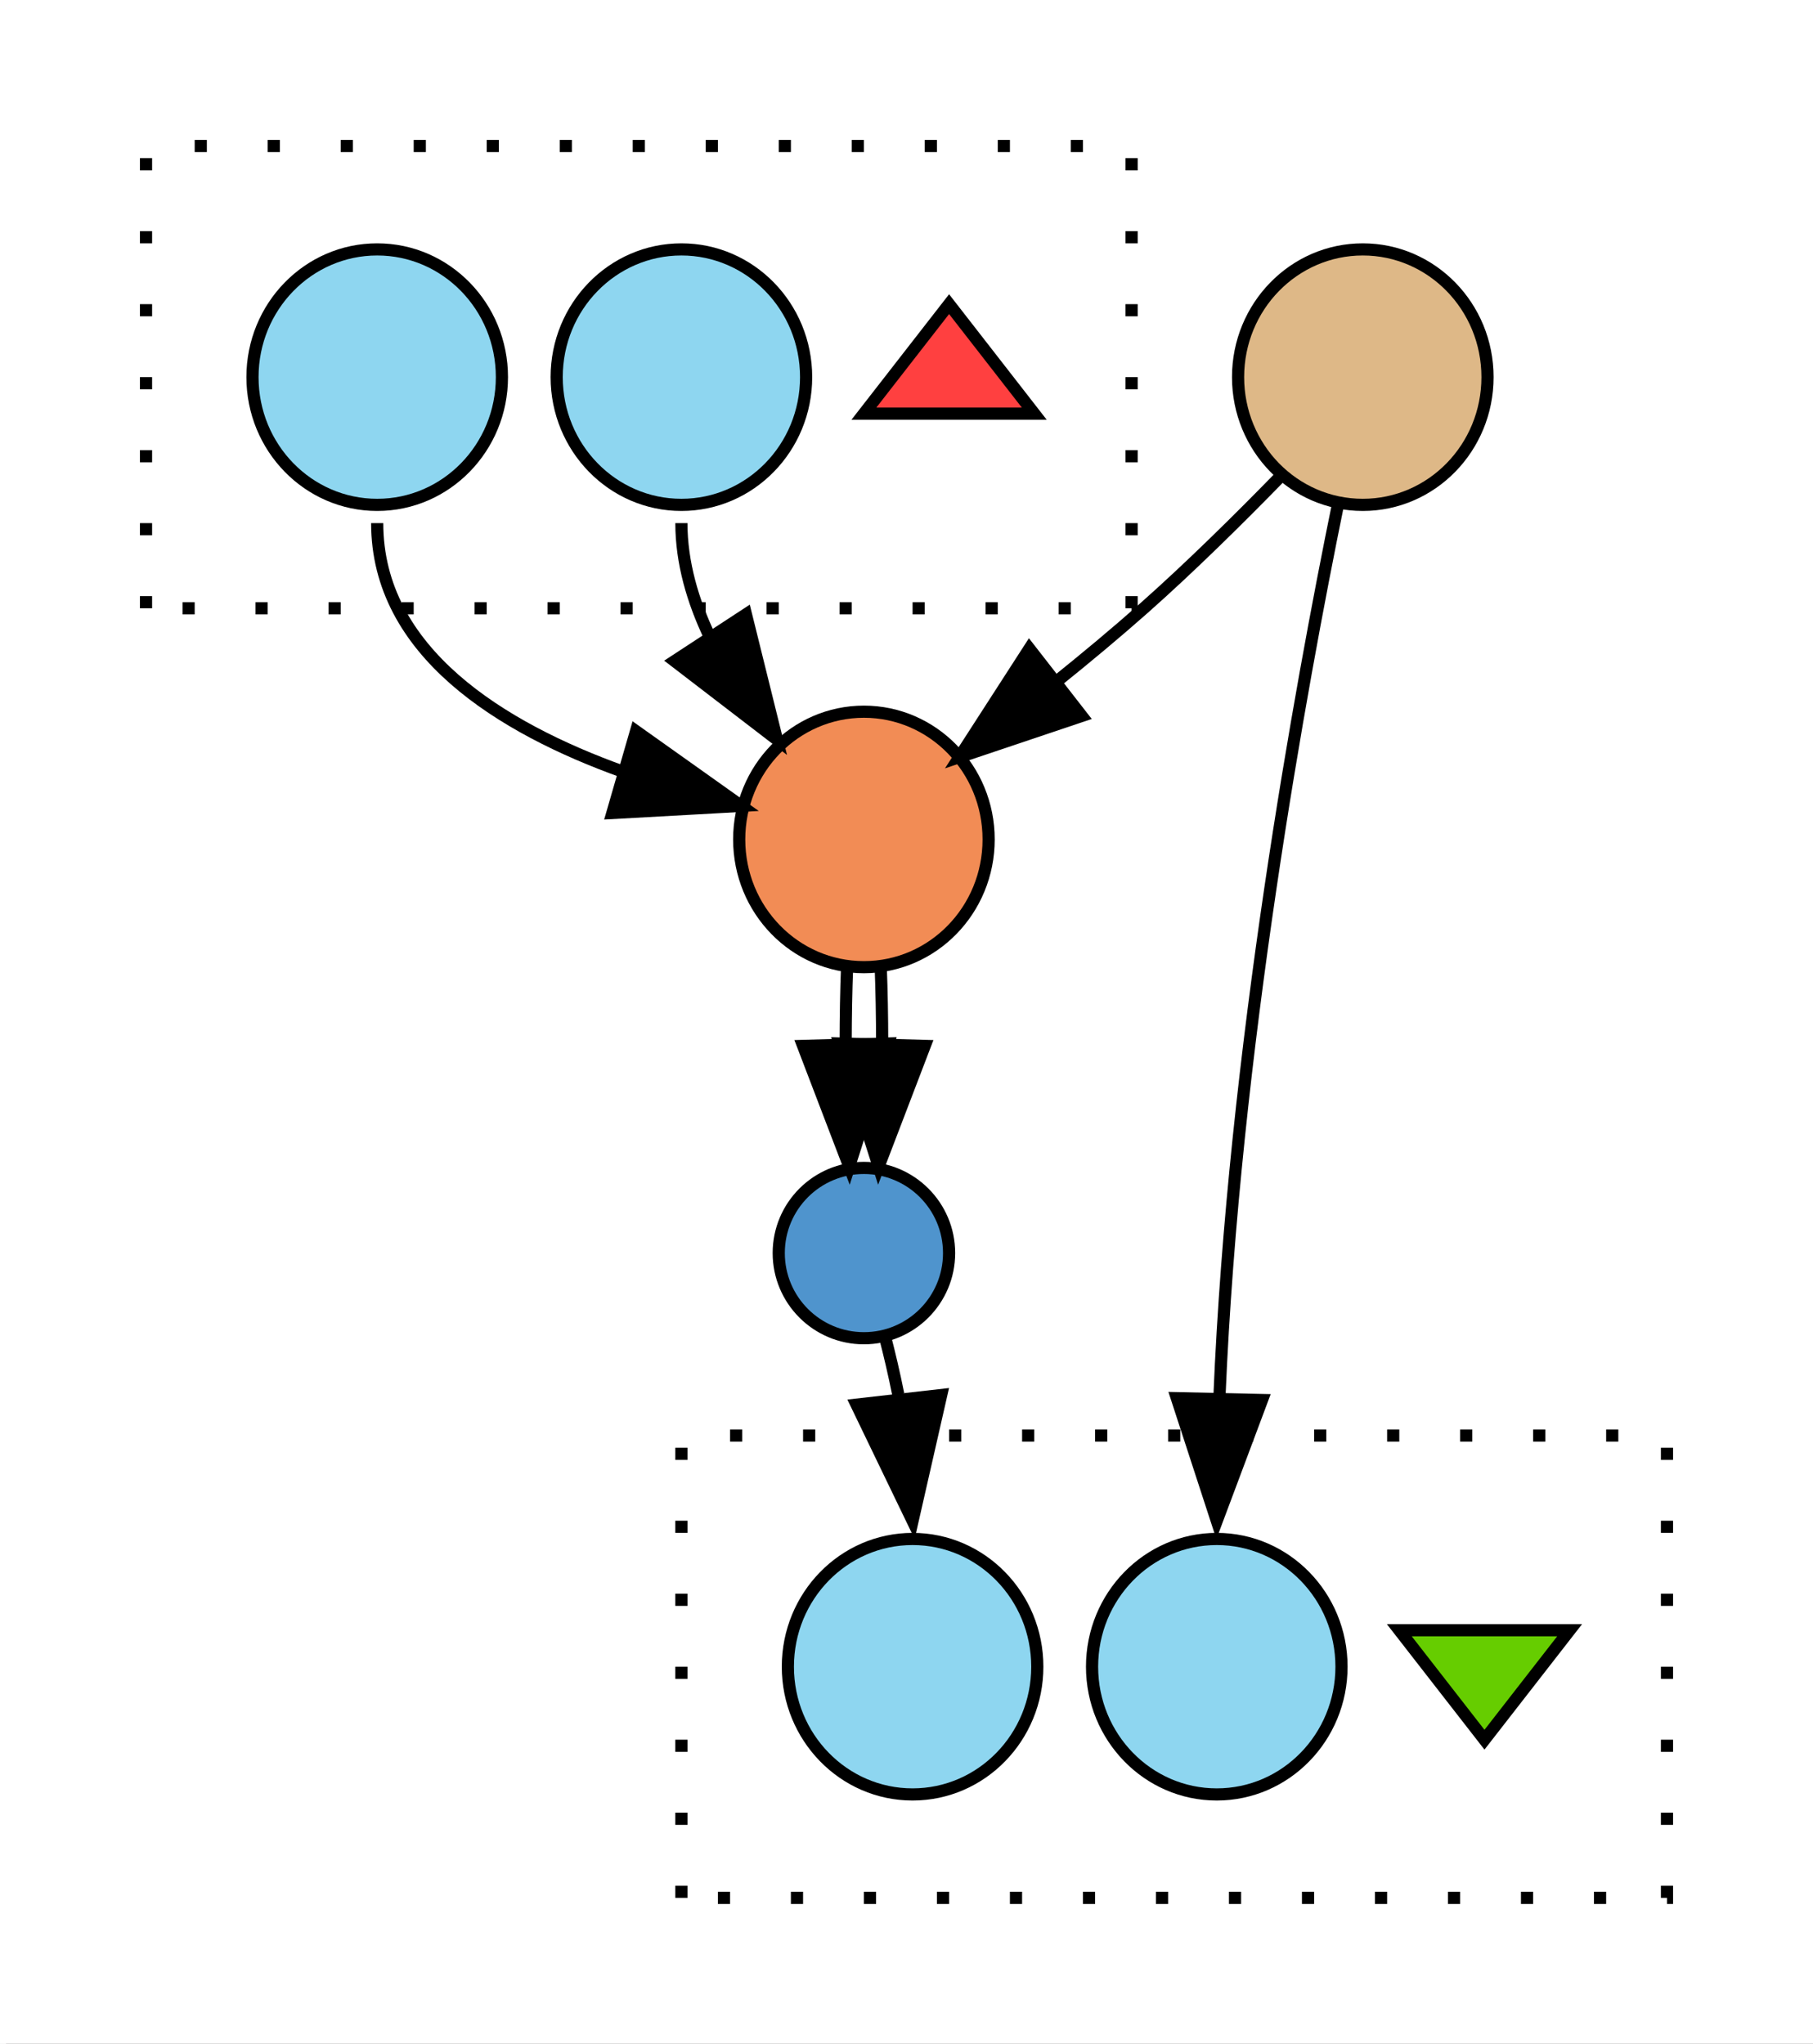 <?xml version="1.0" encoding="UTF-8" standalone="no"?>
<!DOCTYPE svg PUBLIC "-//W3C//DTD SVG 1.1//EN"
 "http://www.w3.org/Graphics/SVG/1.1/DTD/svg11.dtd">
<!-- Generated by graphviz version 2.28.0 (20110509.1545)
 -->
<!-- Title: Imagemagick_convert_ Pages: 1 -->
<svg width="149pt" height="168pt"
 viewBox="0.00 0.00 149.00 168.00" xmlns="http://www.w3.org/2000/svg" xmlns:xlink="http://www.w3.org/1999/xlink">
<rect x="0.00" y="0.00" width="149.00" height="168.00" fill="#333333" stroke="none"/>
<g id="graph1" class="graph" transform="scale(1 1) rotate(0) translate(4 164)">
<title>Imagemagick_convert_</title>
<polygon fill="#ffffff" stroke="#ffffff" points="-4,5 -4,-164 146,-164 146,5 -4,5"/>
<g id="graph2" class="cluster"><title>cluster_Imagemagick_convert_sources</title>
<polygon fill="#ffffff" stroke="black" stroke-dasharray="1,5" points="8,-114 8,-152 89,-152 89,-114 8,-114"/>
</g>
<g id="graph3" class="cluster"><title>cluster_Imagemagick_convert_sinks</title>
<polygon fill="#ffffff" stroke="black" stroke-dasharray="1,5" points="52,-8 52,-46 133,-46 133,-8 52,-8"/>
</g>
<!-- Imagemagick_convert_WORKFLOWINTERNALSOURCECONTROL -->
<g id="node2" class="node"><title>Imagemagick_convert_WORKFLOWINTERNALSOURCECONTROL</title>
<polygon fill="#ff4040" stroke="black" points="74,-139 67,-130 81,-130 74,-139"/>
</g>
<!-- Imagemagick_convert_WORKFLOWINTERNALSOURCE_source_path -->
<g id="node3" class="node"><title>Imagemagick_convert_WORKFLOWINTERNALSOURCE_source_path</title>
<ellipse fill="#8ed6f0" stroke="black" cx="52" cy="-133" rx="10.25" ry="10.5"/>
</g>
<!-- Imagemagick_convert_convert -->
<g id="node9" class="node"><title>Imagemagick_convert_convert</title>
<ellipse fill="#f28c55" stroke="black" cx="67" cy="-95" rx="10.25" ry="10.5"/>
</g>
<!-- Imagemagick_convert_WORKFLOWINTERNALSOURCE_source_path&#45;&gt;Imagemagick_convert_convert -->
<g id="edge10" class="edge"><title>Imagemagick_convert_WORKFLOWINTERNALSOURCE_source_path:s&#45;&gt;Imagemagick_convert_convert:ifrom_uri:n</title>
<path fill="none" stroke="#000000" d="M52,-121C52,-117.764 52.936,-114.585 54.34,-111.636"/>
<polygon fill="#000000" stroke="#000000" points="57.305,-113.496 59.851,-103.212 51.448,-109.663 57.305,-113.496"/>
</g>
<!-- Imagemagick_convert_WORKFLOWINTERNALSOURCE_compression -->
<g id="node4" class="node"><title>Imagemagick_convert_WORKFLOWINTERNALSOURCE_compression</title>
<ellipse fill="#8ed6f0" stroke="black" cx="27" cy="-133" rx="10.25" ry="10.5"/>
</g>
<!-- Imagemagick_convert_WORKFLOWINTERNALSOURCE_compression&#45;&gt;Imagemagick_convert_convert -->
<g id="edge14" class="edge"><title>Imagemagick_convert_WORKFLOWINTERNALSOURCE_compression:s&#45;&gt;Imagemagick_convert_convert:icompression:n</title>
<path fill="none" stroke="#000000" d="M27,-121C27,-110.436 37.157,-104.17 47.234,-100.554"/>
<polygon fill="#000000" stroke="#000000" points="48.271,-103.897 56.906,-97.759 46.328,-97.173 48.271,-103.897"/>
</g>
<!-- Imagemagick_convert_WORKFLOWINTERNALSINKCONTROL -->
<g id="node6" class="node"><title>Imagemagick_convert_WORKFLOWINTERNALSINKCONTROL</title>
<polygon fill="#66cd00" stroke="black" points="118,-21 125,-30 111,-30 118,-21"/>
</g>
<!-- Imagemagick_convert_WORKFLOWINTERNALSINK_status -->
<g id="node7" class="node"><title>Imagemagick_convert_WORKFLOWINTERNALSINK_status</title>
<ellipse fill="#8ed6f0" stroke="black" cx="71" cy="-27" rx="10.25" ry="10.5"/>
</g>
<!-- Imagemagick_convert_WORKFLOWINTERNALSINK_target_path -->
<g id="node8" class="node"><title>Imagemagick_convert_WORKFLOWINTERNALSINK_target_path</title>
<ellipse fill="#8ed6f0" stroke="black" cx="96" cy="-27" rx="10.25" ry="10.5"/>
</g>
<!-- Imagemagick_convert_Merge0 -->
<g id="node11" class="node"><title>Imagemagick_convert_Merge0</title>
<ellipse fill="#4f94cd" stroke="black" cx="67" cy="-61" rx="7" ry="7"/>
</g>
<!-- Imagemagick_convert_convert&#45;&gt;Imagemagick_convert_Merge0 -->
<g id="edge6" class="edge"><title>Imagemagick_convert_convert:oSTDERR:s&#45;&gt;Imagemagick_convert_Merge0:iSTDERRToMerge0_input0:n</title>
<path fill="none" stroke="#000000" d="M65.619,-84.572C65.543,-82.581 65.503,-80.425 65.5,-78.264"/>
<polygon fill="#000000" stroke="#000000" points="69.002,-78.228 65.79,-68.132 62.005,-78.028 69.002,-78.228"/>
</g>
<!-- Imagemagick_convert_convert&#45;&gt;Imagemagick_convert_Merge0 -->
<g id="edge12" class="edge"><title>Imagemagick_convert_convert:oSTDOUT:s&#45;&gt;Imagemagick_convert_Merge0:iSTDOUTToMerge0_input0:n</title>
<path fill="none" stroke="#000000" d="M68.381,-84.572C68.457,-82.581 68.497,-80.425 68.5,-78.264"/>
<polygon fill="#000000" stroke="#000000" points="71.995,-78.028 68.21,-68.132 64.998,-78.228 71.995,-78.028"/>
</g>
<!-- Imagemagick_convert_createTargetPath -->
<g id="node10" class="node"><title>Imagemagick_convert_createTargetPath</title>
<ellipse fill="#deb887" stroke="black" cx="108" cy="-133" rx="10.25" ry="10.5"/>
</g>
<!-- Imagemagick_convert_createTargetPath&#45;&gt;Imagemagick_convert_WORKFLOWINTERNALSINK_target_path -->
<g id="edge8" class="edge"><title>Imagemagick_convert_createTargetPath:otargetPath:s&#45;&gt;Imagemagick_convert_WORKFLOWINTERNALSINK_target_path:n</title>
<path fill="none" stroke="#000000" d="M105.964,-122.546C102.915,-107.628 97.394,-77.419 96.222,-49.253"/>
<polygon fill="#000000" stroke="#000000" points="99.716,-48.922 96,-39 92.718,-49.074 99.716,-48.922"/>
</g>
<!-- Imagemagick_convert_createTargetPath&#45;&gt;Imagemagick_convert_convert -->
<g id="edge4" class="edge"><title>Imagemagick_convert_createTargetPath:otargetPath:s&#45;&gt;Imagemagick_convert_convert:ito_uri:n</title>
<path fill="none" stroke="#000000" d="M101.182,-124.787C97.894,-121.413 93.838,-117.399 90,-114 87.722,-111.983 85.249,-109.923 82.796,-107.95"/>
<polygon fill="#000000" stroke="#000000" points="84.898,-105.151 74.856,-101.773 80.6,-110.676 84.898,-105.151"/>
</g>
<!-- Imagemagick_convert_Merge0&#45;&gt;Imagemagick_convert_WORKFLOWINTERNALSINK_status -->
<g id="edge16" class="edge"><title>Imagemagick_convert_Merge0:oMerge0_output:s&#45;&gt;Imagemagick_convert_WORKFLOWINTERNALSINK_status:n</title>
<path fill="none" stroke="#000000" d="M68.72,-54.173C69.092,-52.735 69.478,-51.106 69.824,-49.377"/>
<polygon fill="#000000" stroke="#000000" points="73.352,-49.331 71,-39 66.396,-48.542 73.352,-49.331"/>
</g>
</g>
</svg>

